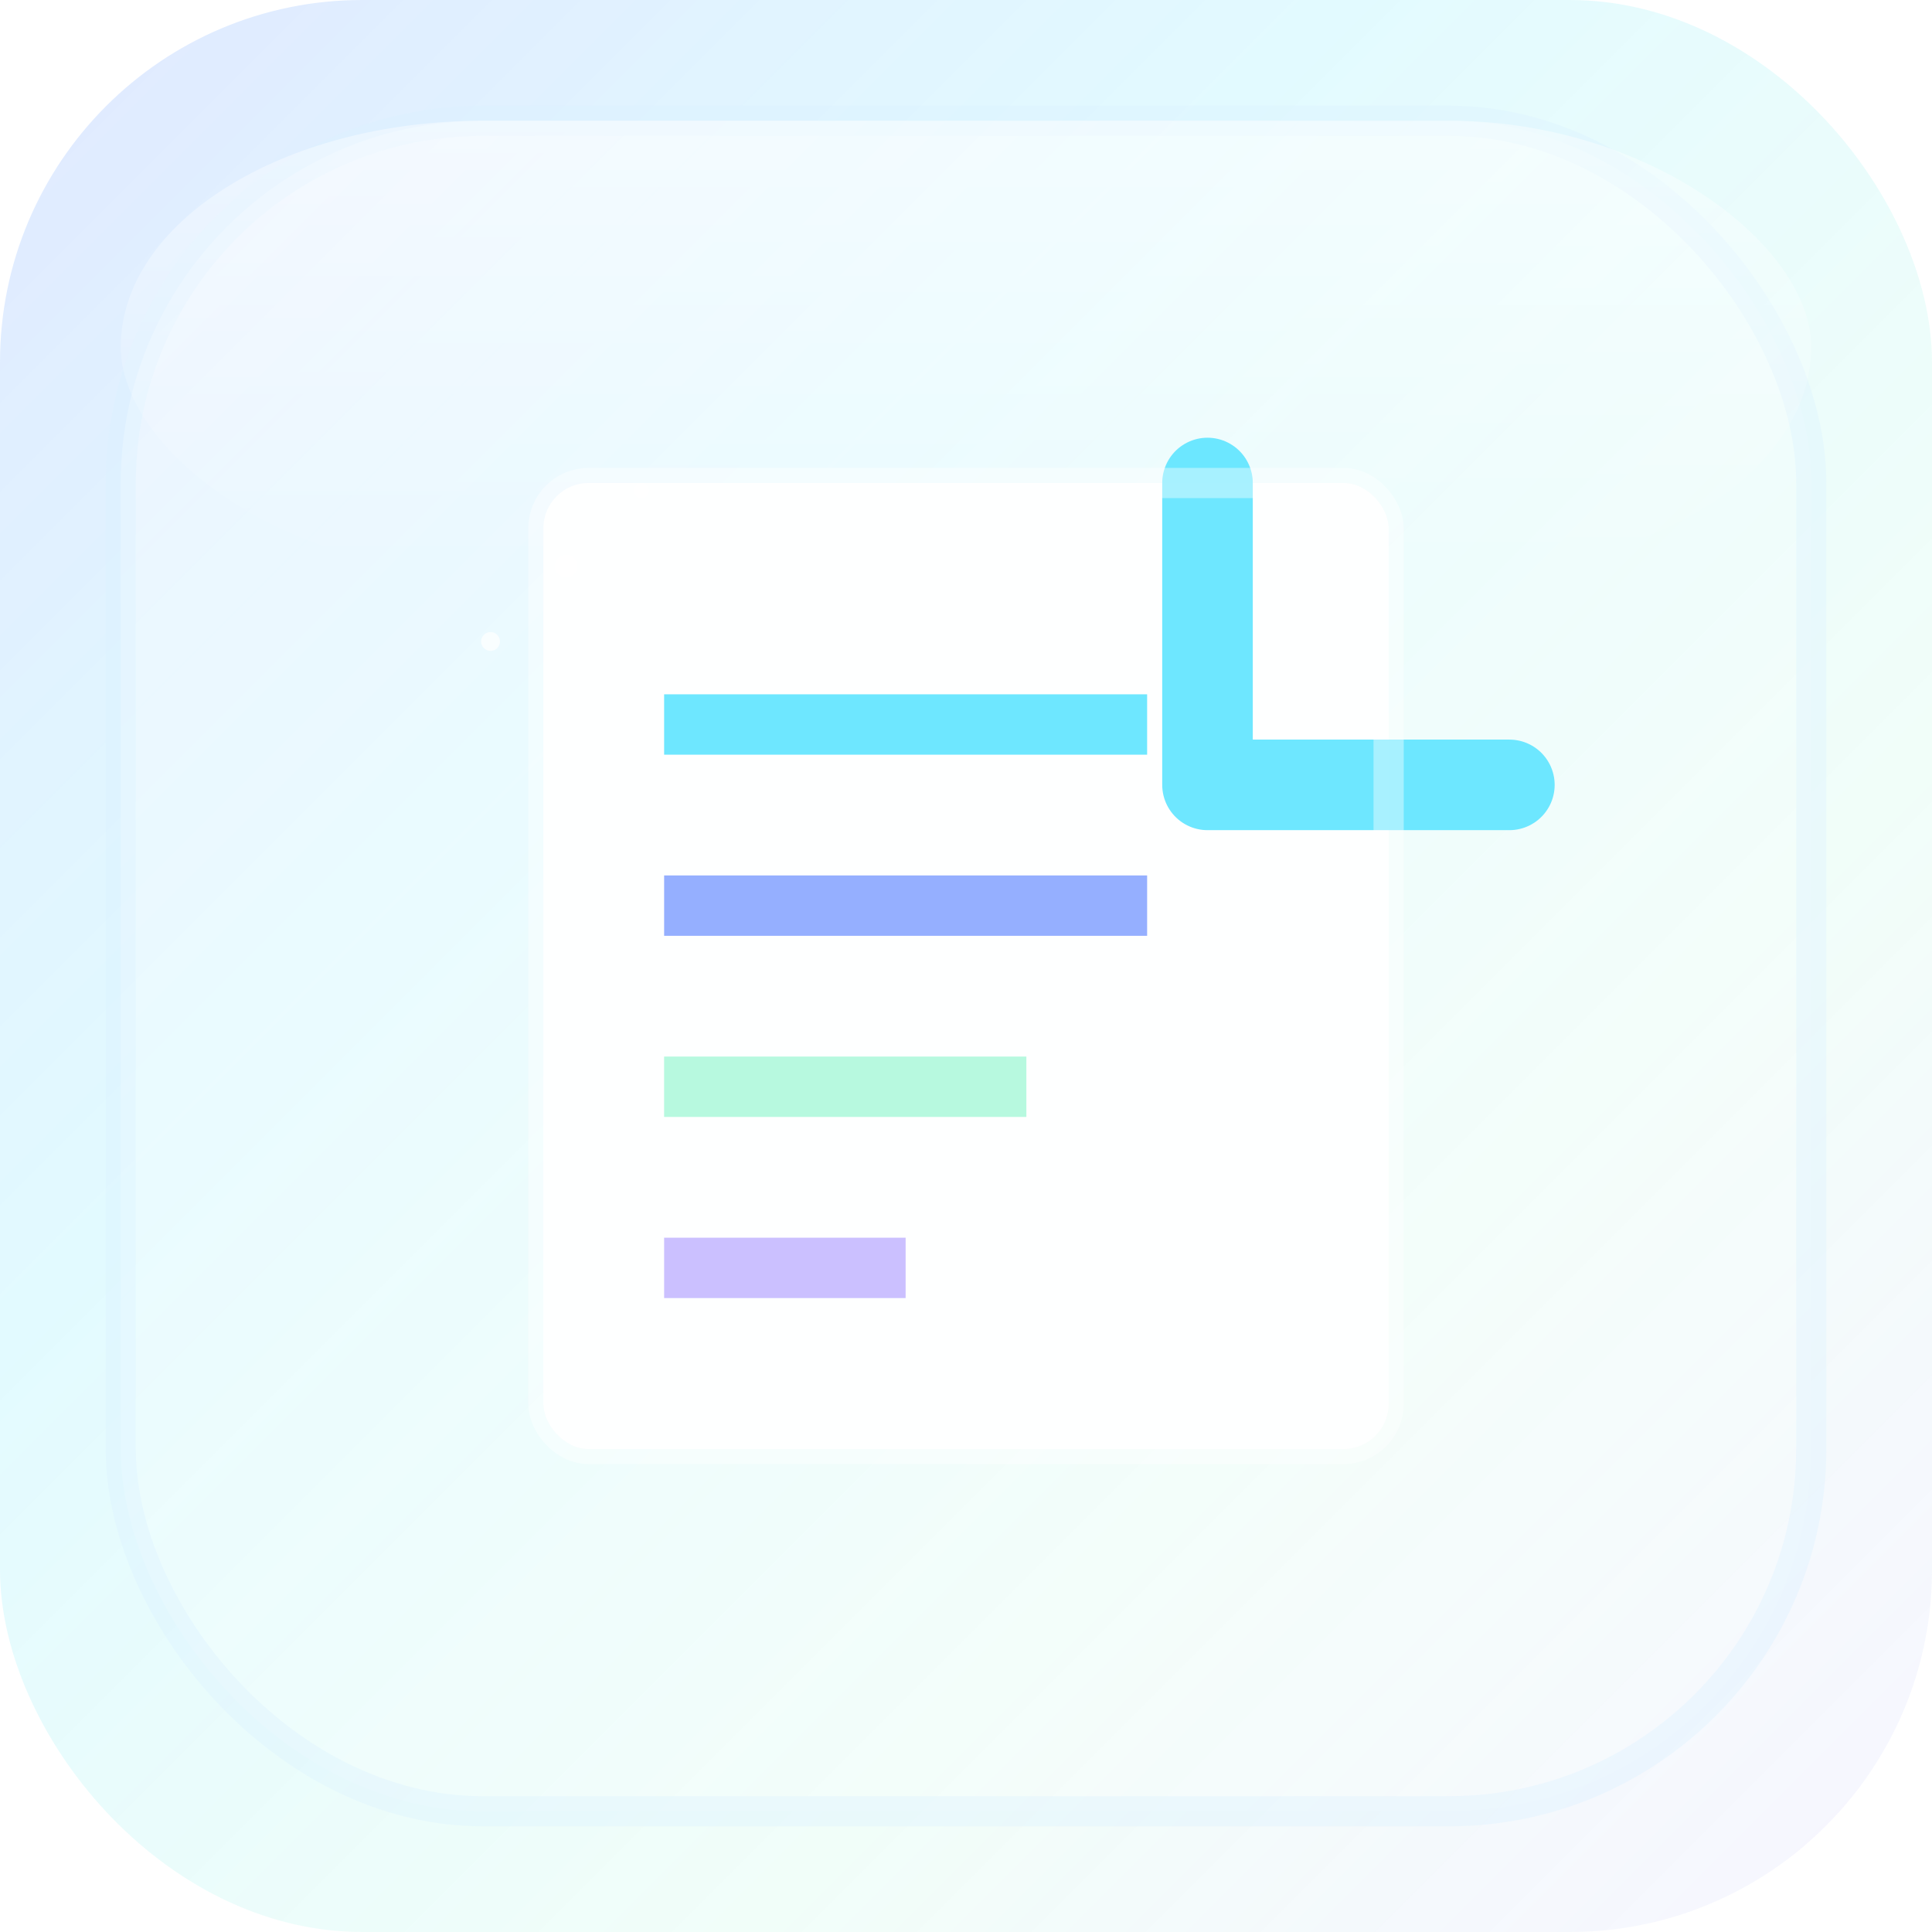 <svg width="512" height="512" viewBox="0 0 512 512" xmlns="http://www.w3.org/2000/svg">
  <!-- Definitionen für komplexe Effekte -->
  <defs>
    <!-- Aurora-Gradient für den Hintergrund -->
    <linearGradient id="auroraGradient" x1="0%" y1="0%" x2="100%" y2="100%">
      <stop offset="0%" style="stop-color:#7e9dff;stop-opacity:0.24" />
      <stop offset="35%" style="stop-color:#5fe4ff;stop-opacity:0.18" />
      <stop offset="70%" style="stop-color:#9ef7d4;stop-opacity:0.14" />
      <stop offset="100%" style="stop-color:#b3a4ff;stop-opacity:0.1" />
    </linearGradient>
    
    <!-- Glas-Gradient mit mehr Tiefe -->
    <linearGradient id="glassGradient" x1="0%" y1="0%" x2="100%" y2="100%">
      <stop offset="0%" style="stop-color:#ffffff;stop-opacity:0.4" />
      <stop offset="50%" style="stop-color:#ffffff;stop-opacity:0.2" />
      <stop offset="100%" style="stop-color:#ffffff;stop-opacity:0.1" />
    </linearGradient>
    
    <!-- Lichtreflex-Effekt -->
    <linearGradient id="highlightGradient" x1="0%" y1="0%" x2="0%" y2="100%">
      <stop offset="0%" style="stop-color:#ffffff;stop-opacity:0.7" />
      <stop offset="100%" style="stop-color:#ffffff;stop-opacity:0" />
    </linearGradient>
    
    <!-- Verbesserter Weichzeichner für Tiefe -->
    <filter id="blur" x="-50%" y="-50%" width="200%" height="200%">
      <feGaussianBlur in="SourceGraphic" stdDeviation="24" />
      <feComposite in="SourceGraphic" in2="blur" operator="over"/>
    </filter>
    
    <!-- Subtile Schattenwirkung -->
    <filter id="shadow" x="-20%" y="-20%" width="140%" height="140%">
      <feDropShadow dx="0" dy="8" stdDeviation="12" flood-opacity="0.2"/>
    </filter>
  </defs>
  
  <!-- Aurora-Hintergrund für mehr Tiefe -->
  <rect x="0" y="0" width="512" height="512" rx="96" ry="96" fill="url(#auroraGradient)"/>
  
  <!-- Haupt-Hintergrund mit Glas-Effekt -->
    <rect x="32" y="32" width="448" height="448" rx="96" ry="96"
        fill="url(#glassGradient)" stroke="#d9f0ff" stroke-width="8" stroke-opacity="0.35" filter="url(#shadow)"/>
  
  <!-- Lichtreflex auf der Oberkante -->
  <rect x="32" y="32" width="448" height="120" rx="96" ry="96" 
        fill="url(#highlightGradient)" opacity="0.6"/>
  
  <!-- Dokument-Symbol mit mehr Details -->
  <g transform="translate(144, 128)">
    <!-- Dokument-Hintergrund mit leichtem Schatten -->
    <rect x="0" y="0" width="224" height="256" rx="12" ry="12" 
          fill="#ffffff" fill-opacity="0.95" filter="url(#blur)"/>
    
    <!-- Dokument-Falten-Effekt mit mehr Details -->
    <path d="M176 0v80h80" fill="none" stroke="#5fe4ff" stroke-width="24"
          stroke-linecap="round" stroke-linejoin="round" opacity="0.9"/>

    <!-- Textlinien mit variabler Opazität für Tiefe -->
    <line x1="32" y1="64" x2="160" y2="64" stroke="#5fe4ff" stroke-width="16" opacity="0.9"/>
    <line x1="32" y1="112" x2="160" y2="112" stroke="#7e9dff" stroke-width="16" opacity="0.82"/>
    <line x1="32" y1="160" x2="128" y2="160" stroke="#9ef7d4" stroke-width="16" opacity="0.74"/>
    <line x1="32" y1="208" x2="96" y2="208" stroke="#b3a4ff" stroke-width="16" opacity="0.68"/>
    
    <!-- Dokument-Icon mit leichtem inneren Schatten -->
    <rect x="0" y="0" width="224" height="256" rx="12" ry="12" 
          fill="none" stroke="#ffffff" stroke-width="8" stroke-opacity="0.4"/>
  </g>
  
  <!-- Zusätzliche Lichtpunkte für mehr Glanz -->
  <circle cx="150" cy="150" r="3" fill="#ffffff" opacity="0.9"/>
  <circle cx="170" cy="130" r="2" fill="#ffffff" opacity="0.8"/>
  <circle cx="130" cy="170" r="2.5" fill="#ffffff" opacity="0.7"/>
</svg>